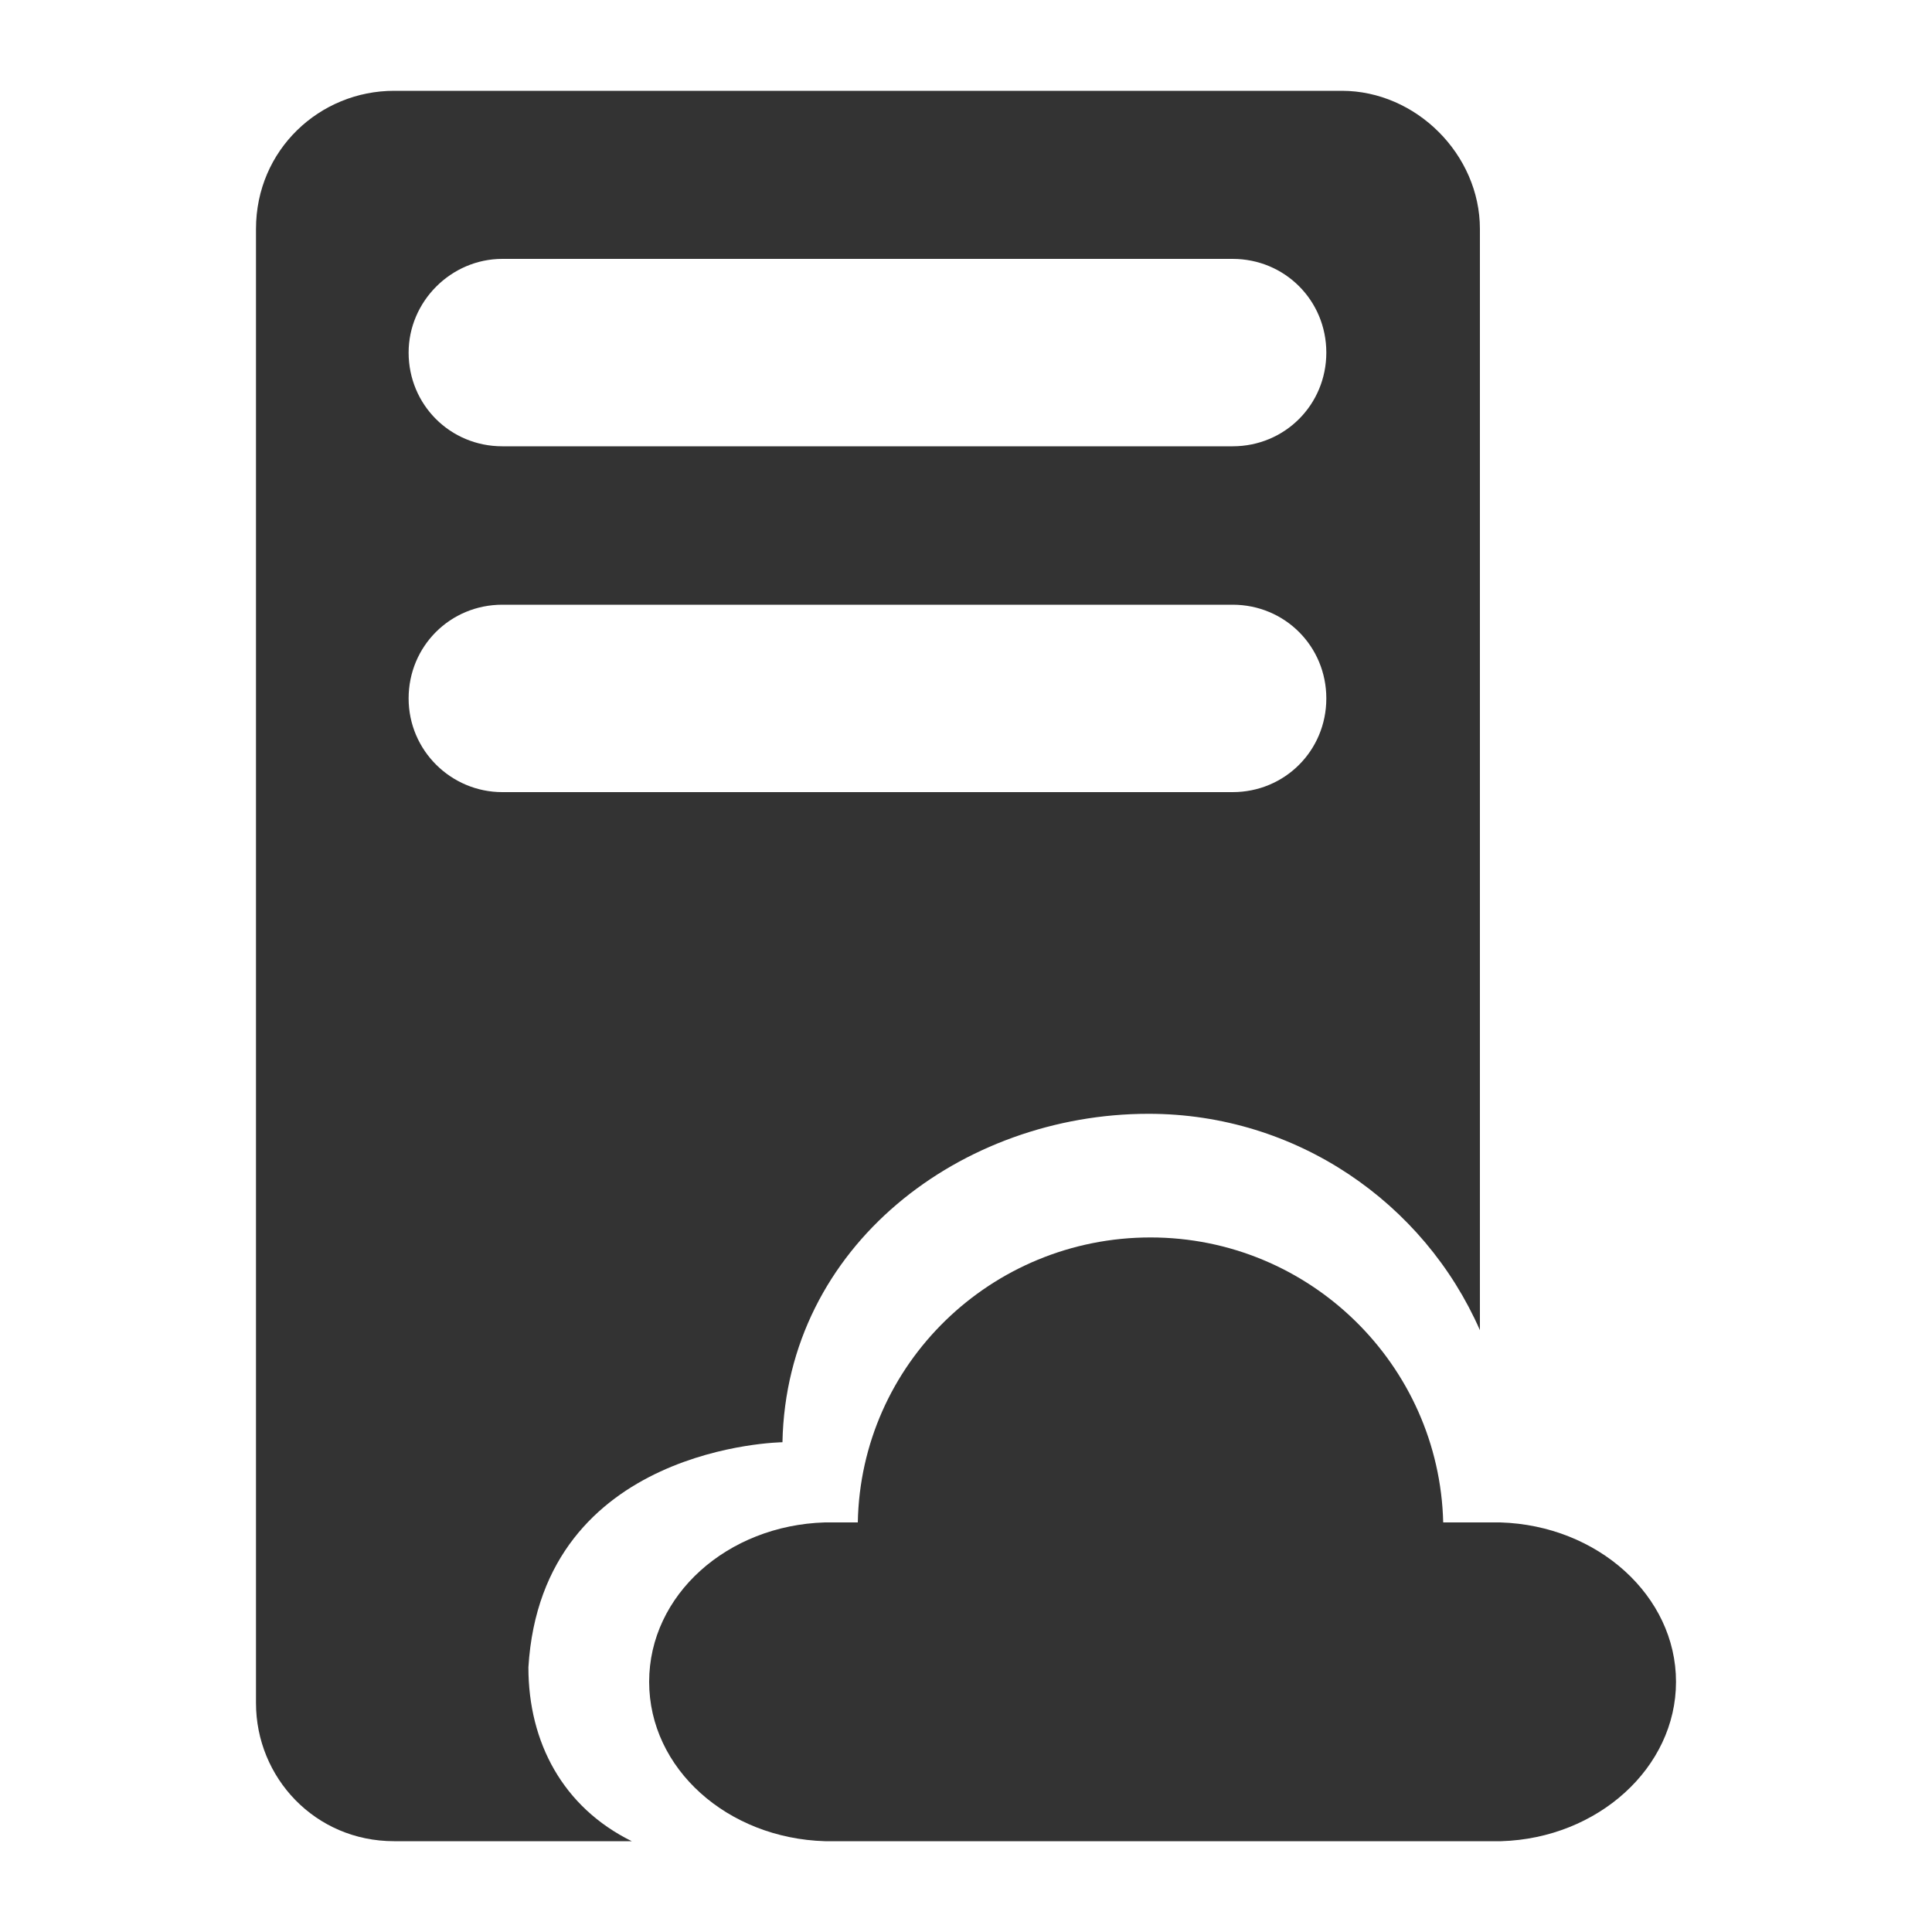 <?xml version="1.0" encoding="utf-8"?>
<!-- Generator: Adobe Illustrator 24.2.1, SVG Export Plug-In . SVG Version: 6.00 Build 0)  -->
<svg version="1.1" id="图层_2" xmlns="http://www.w3.org/2000/svg" xmlns:xlink="http://www.w3.org/1999/xlink" x="0px" y="0px"
	 viewBox="0 0 200 200" enable-background="new 0 0 200 200" xml:space="preserve">
<g>
	<path fill="#333333" d="M54.7,172.6c1.4-23,26.3-23.3,26.3-23.3c0.4-20.4,18.6-34,37.9-34c15.3,0,28.5,9.2,34.3,22.4v-114
		c0-7.7-6.6-14.3-14.3-14.3H40.8c-7.7,0-14.3,6.1-14.3,14.3v152.6c0,7.7,6.1,14.3,14.3,14.3l24.6,0
		C58.3,187.1,54.7,180.4,54.7,172.6z M52,26.8h75.6c5.4,0,9.7,4.3,9.7,9.7c0,5.4-4.3,9.7-9.7,9.7H52c-5.4,0-9.7-4.3-9.7-9.7
		C42.3,31.2,46.7,26.8,52,26.8z M42.3,72.3c0-5.4,4.3-9.7,9.7-9.7h75.6c5.4,0,9.7,4.3,9.7,9.7c0,5.4-4.3,9.7-9.7,9.7H52
		C46.7,82,42.3,77.7,42.3,72.3z"/>
	<path fill="#333333" d="M173.5,174.1c0-8.9-8.1-16.2-18.2-16.5v0h-5.9c-0.4-16.3-13.8-29.5-30.3-29.5s-30,13.1-30.3,29.5h-3.4v0
		c-10.1,0.3-18.2,7.5-18.2,16.5s8.1,16.2,18.2,16.5v0h70v0C165.4,190.3,173.5,183,173.5,174.1z"/>
</g>
</svg>
